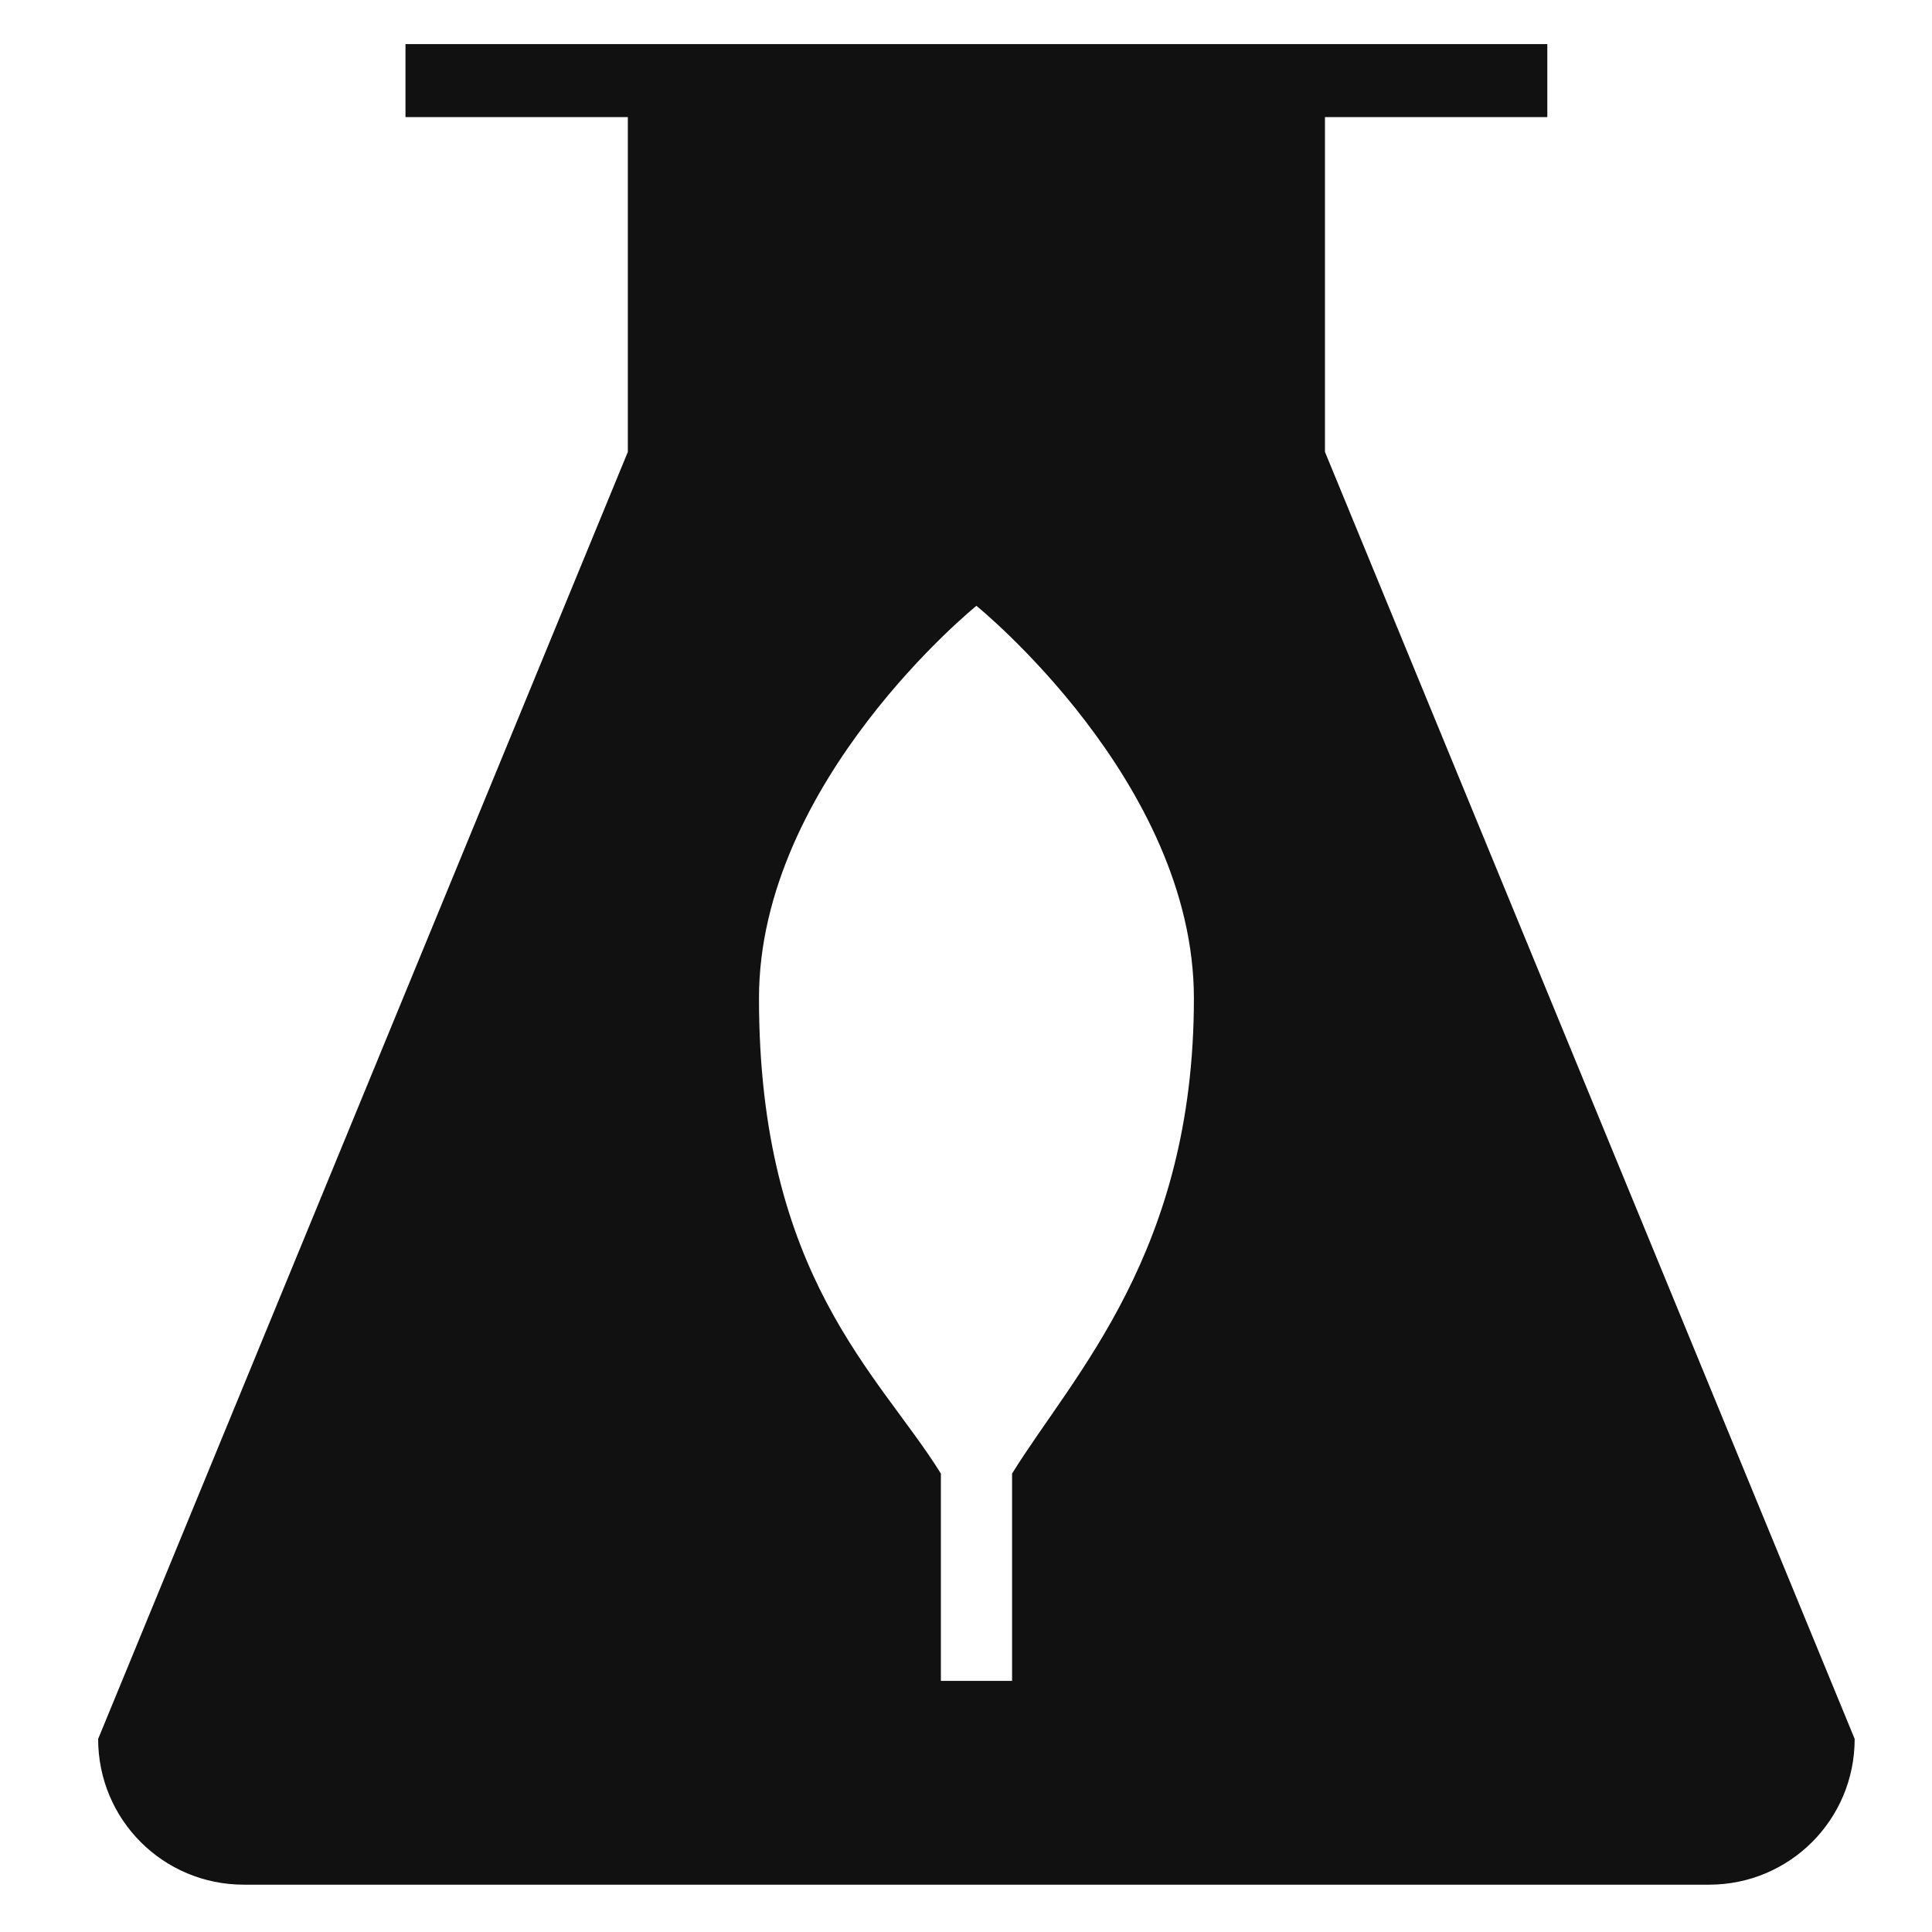 <?xml version="1.0" encoding="UTF-8" standalone="no"?>
<svg
   xmlns:dc="http://purl.org/dc/elements/1.1/"
   xmlns:cc="http://creativecommons.org/ns#"
   xmlns:rdf="http://www.w3.org/1999/02/22-rdf-syntax-ns#"
   xmlns:svg="http://www.w3.org/2000/svg"
   xmlns="http://www.w3.org/2000/svg"
   id="svg4562"
   version="1.1"
   viewBox="0 0 26.458 26.458"
   height="26.458mm"
   width="26.458mm">
  <defs
     id="defs4556" />
  <g
     transform="translate(221.195,-49.588)"
     id="layer1">
    <path
       id="rect5705"
       d="m -215.642,50.192 v 1 h 3.045 v 4.585 l -7.254,17.625 c 0,1.106 0.89,1.996 1.996,1.996 h 20.063 c 1.106,0 1.996,-0.89 1.996,-1.996 l -7.254,-17.625 v -4.585 h 3.045 v -1 z m 7.819,7.693 c 0,0 2.978,2.406 2.978,5.375 0,3.478 -1.646,5.146 -2.49,6.508 v 2.839 h -0.975 V 69.768 c -0.844,-1.361 -2.491,-2.696 -2.491,-6.509 0,-2.968 2.978,-5.375 2.978,-5.375 z"
       style="opacity:1;fill:#111111;fill-opacity:1;stroke:none;stroke-width:0.526;stroke-linecap:round;stroke-linejoin:miter;stroke-miterlimit:4;stroke-dasharray:none;stroke-dashoffset:0;stroke-opacity:1;paint-order:normal" />
  </g>
</svg>
